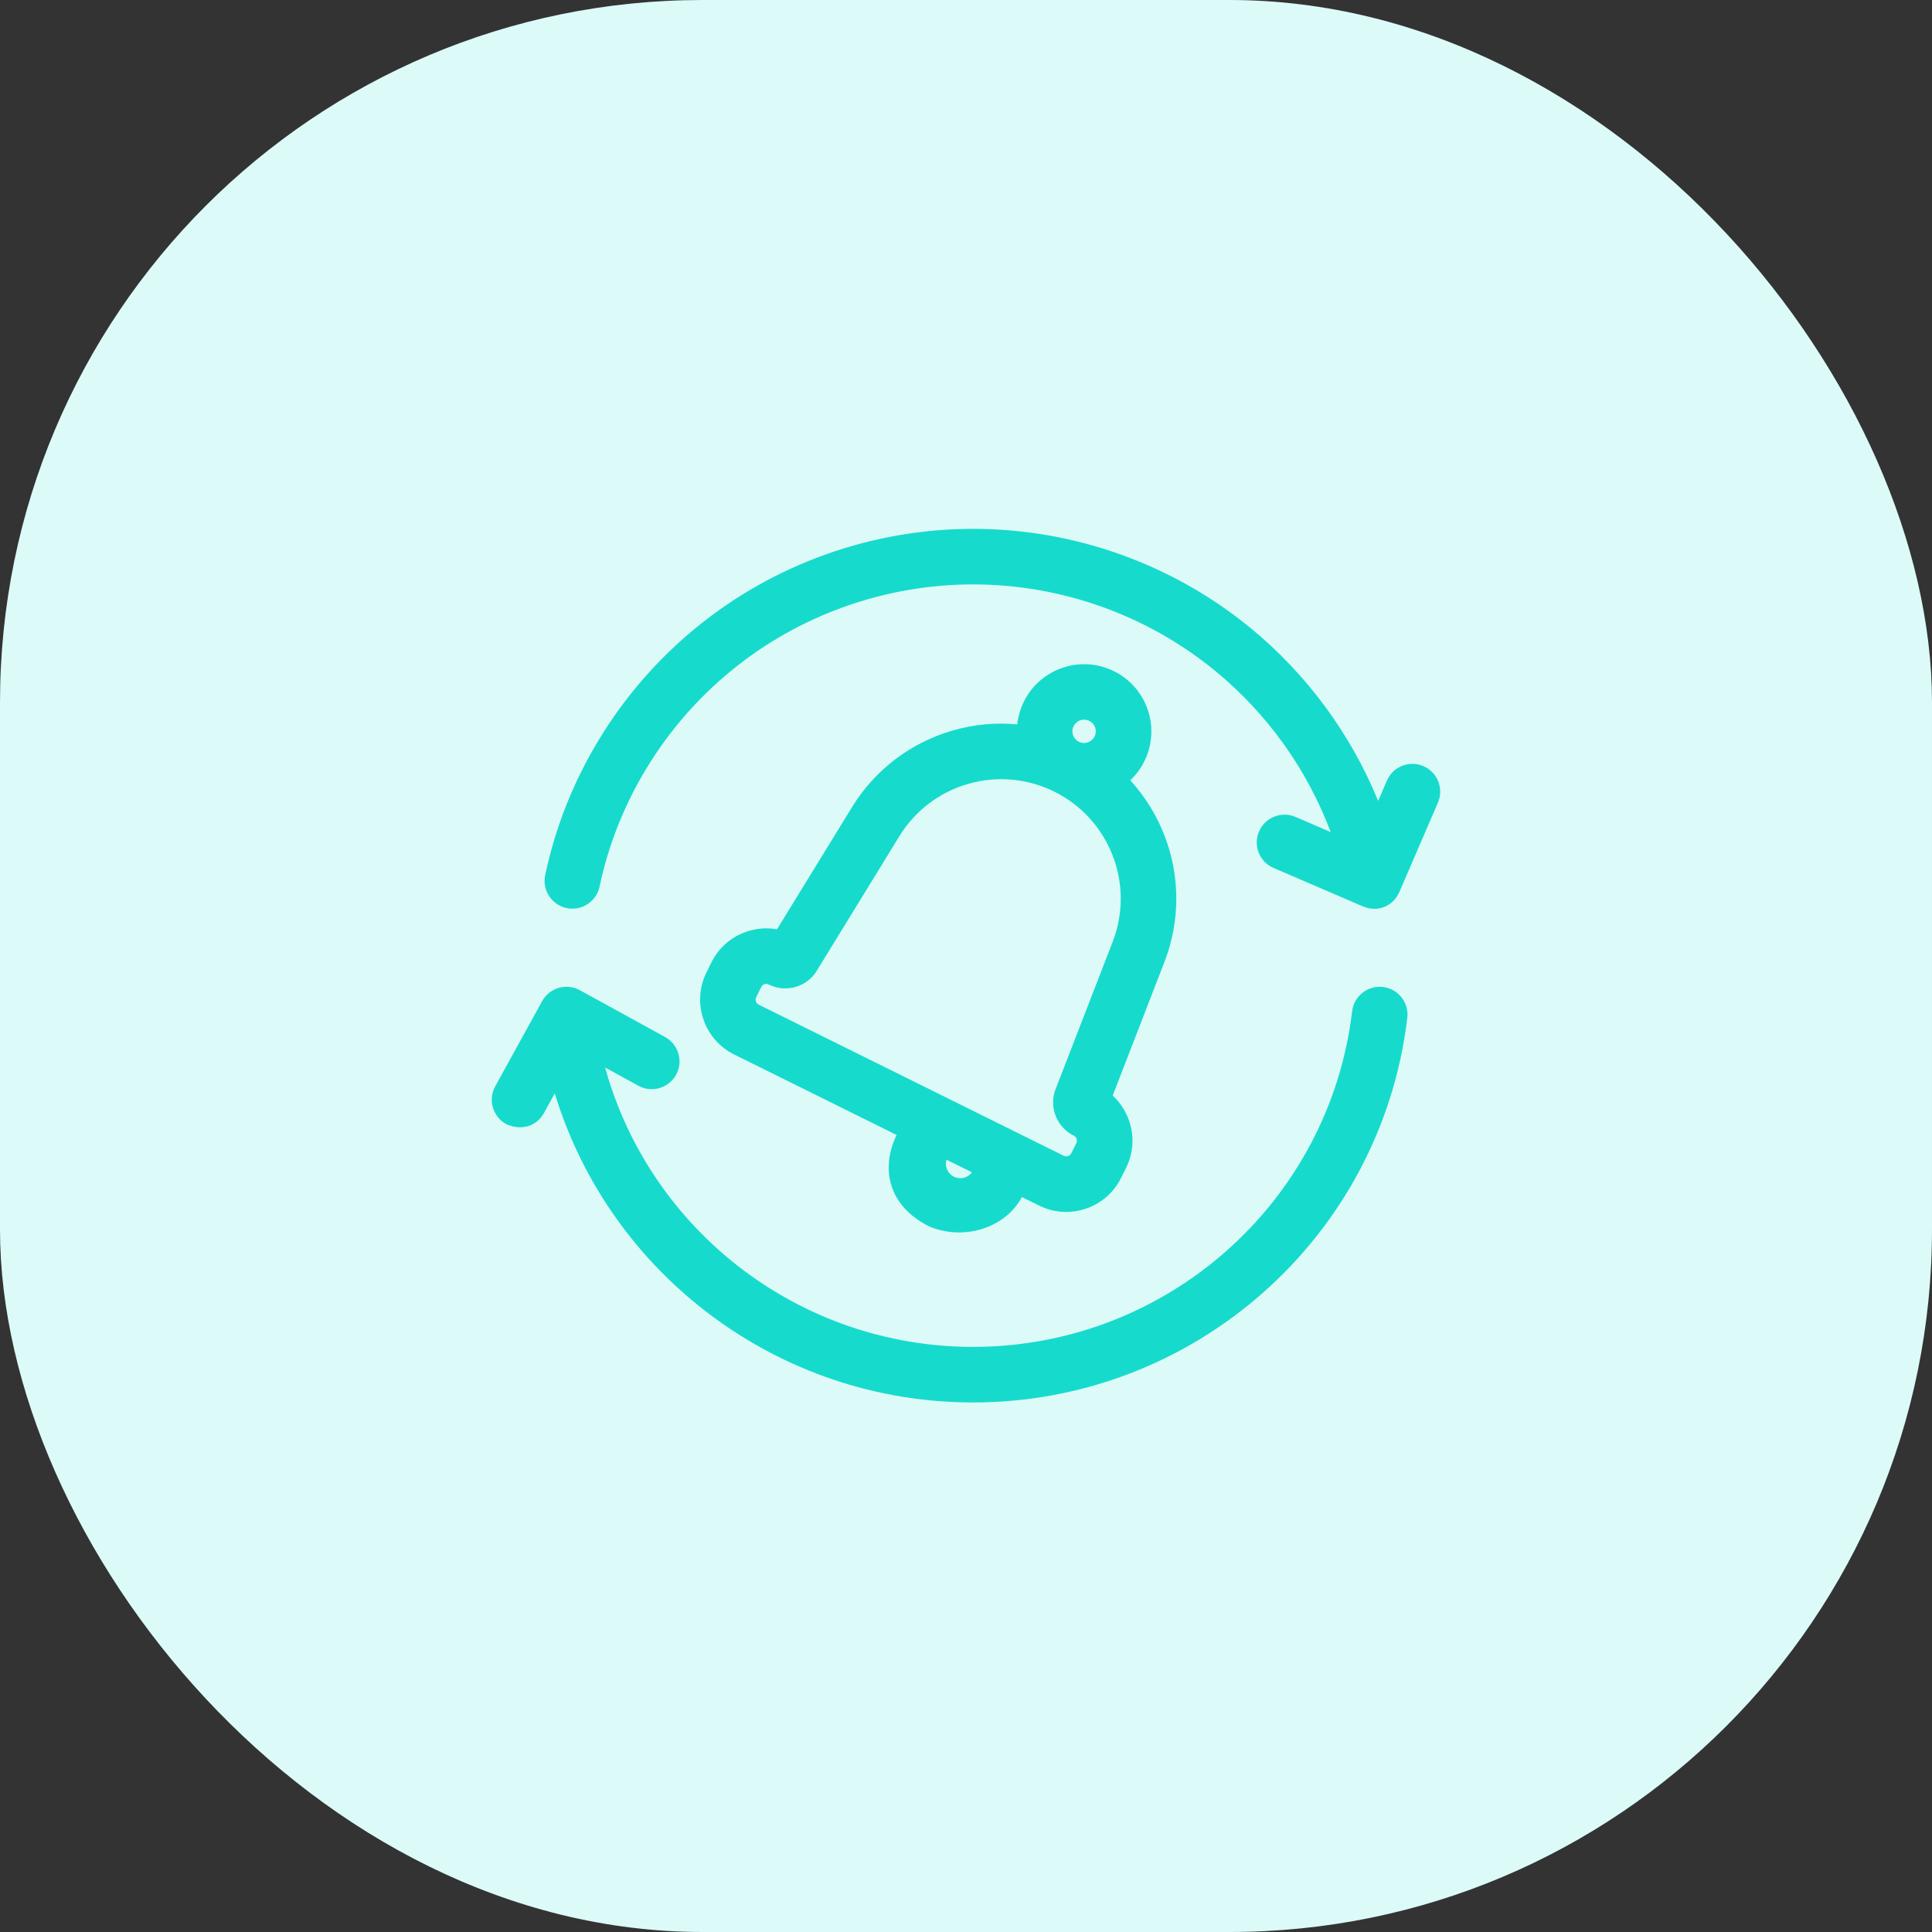 <svg width="55" height="55" viewBox="0 0 55 55" fill="none" xmlns="http://www.w3.org/2000/svg">
<rect x="0" y="0" width="55" height="55" fill="#333333" stroke="none"/>
<rect width="55" height="55" rx="20" fill="#DCFAF8"/>
<g clip-path="url(#clip0_105_392)">
<path d="M39.372 28.097C38.938 28.045 38.544 28.355 38.492 28.789C37.842 34.236 33.203 38.343 27.702 38.343C22.754 38.343 18.505 35.02 17.226 30.389L18.173 30.909C18.556 31.119 19.037 30.979 19.247 30.597C19.457 30.214 19.317 29.733 18.934 29.522L16.507 28.189C16.124 27.979 15.644 28.119 15.433 28.501L14.098 30.925C13.887 31.308 14.027 31.789 14.409 32C14.805 32.184 15.256 32.094 15.484 31.688L15.793 31.127C17.361 36.268 22.147 39.925 27.702 39.925C34.004 39.925 39.318 35.218 40.063 28.976C40.115 28.543 39.805 28.149 39.372 28.097Z" fill="#16DBCC"/>
<path d="M40.521 21.81C40.121 21.637 39.655 21.822 39.482 22.223L39.233 22.8C38.454 20.896 37.204 19.192 35.594 17.873C33.377 16.055 30.575 15.055 27.702 15.055C24.829 15.055 22.027 16.055 19.81 17.873C17.624 19.664 16.1 22.165 15.52 24.914C15.43 25.341 15.704 25.761 16.131 25.851C16.558 25.941 16.978 25.668 17.068 25.241C17.574 22.843 18.904 20.66 20.813 19.096C22.747 17.51 25.194 16.637 27.702 16.637C30.21 16.637 32.657 17.51 34.591 19.096C36.078 20.315 37.214 21.908 37.882 23.687L36.881 23.256C36.48 23.084 36.014 23.269 35.842 23.67C35.669 24.072 35.854 24.537 36.256 24.709L38.8 25.804C39.233 25.983 39.655 25.8 39.839 25.39L40.935 22.849C41.108 22.448 40.923 21.983 40.521 21.81Z" fill="#16DBCC"/>
<path d="M32.577 21.671C32.804 21.213 32.839 20.694 32.676 20.21C32.512 19.726 32.17 19.334 31.712 19.107C30.767 18.639 29.617 19.027 29.148 19.972C29.046 20.179 28.983 20.398 28.959 20.621C28.348 20.564 27.727 20.621 27.125 20.795C25.927 21.139 24.908 21.914 24.256 22.976L22.12 26.455C21.835 26.404 21.54 26.425 21.258 26.52C20.816 26.669 20.459 26.981 20.253 27.398L20.112 27.682C19.685 28.544 20.038 29.592 20.9 30.019L25.524 32.31C25.069 33.257 25.272 34.321 26.454 34.916C27.49 35.342 28.643 34.925 29.091 34.078L29.58 34.319C29.824 34.441 30.087 34.502 30.352 34.502C30.54 34.502 30.728 34.471 30.911 34.409C31.352 34.261 31.709 33.949 31.916 33.531L32.057 33.247C32.264 32.83 32.296 32.357 32.147 31.916C32.052 31.634 31.89 31.386 31.676 31.19L33.15 27.383C33.6 26.221 33.6 24.941 33.148 23.779C32.921 23.195 32.59 22.666 32.176 22.214C32.339 22.061 32.475 21.878 32.577 21.671ZM30.861 20.487C31.045 20.487 31.194 20.636 31.194 20.819C31.194 21.003 31.045 21.151 30.861 21.151C30.678 21.151 30.529 21.003 30.529 20.819C30.529 20.636 30.678 20.487 30.861 20.487ZM27.47 33.52C27.366 33.555 27.255 33.547 27.156 33.498C27.058 33.45 26.985 33.366 26.95 33.262C26.922 33.181 26.921 33.095 26.945 33.015L27.669 33.373C27.62 33.441 27.551 33.492 27.47 33.52ZM31.675 26.812L30.069 30.958C29.843 31.471 30.059 32.077 30.566 32.328H30.566C30.649 32.373 30.679 32.463 30.64 32.545L30.499 32.829C30.451 32.912 30.367 32.939 30.282 32.902L21.602 28.602C21.523 28.562 21.49 28.465 21.529 28.385L21.67 28.101C21.708 28.031 21.782 27.981 21.887 28.028C22.139 28.153 22.425 28.172 22.692 28.082C22.944 27.997 23.151 27.824 23.278 27.593L25.604 23.804C26.049 23.079 26.745 22.55 27.563 22.315C28.38 22.08 29.25 22.158 30.013 22.536C30.013 22.536 30.013 22.536 30.013 22.536C30.013 22.536 30.013 22.536 30.014 22.536C30.776 22.914 31.365 23.559 31.674 24.352C31.982 25.145 31.982 26.019 31.675 26.812Z" fill="#16DBCC"/>
</g>
<defs>
<clipPath id="clip0_105_392">
<rect width="27" height="27" fill="white" transform="translate(14 14)"/>
</clipPath>
</defs>
</svg>

